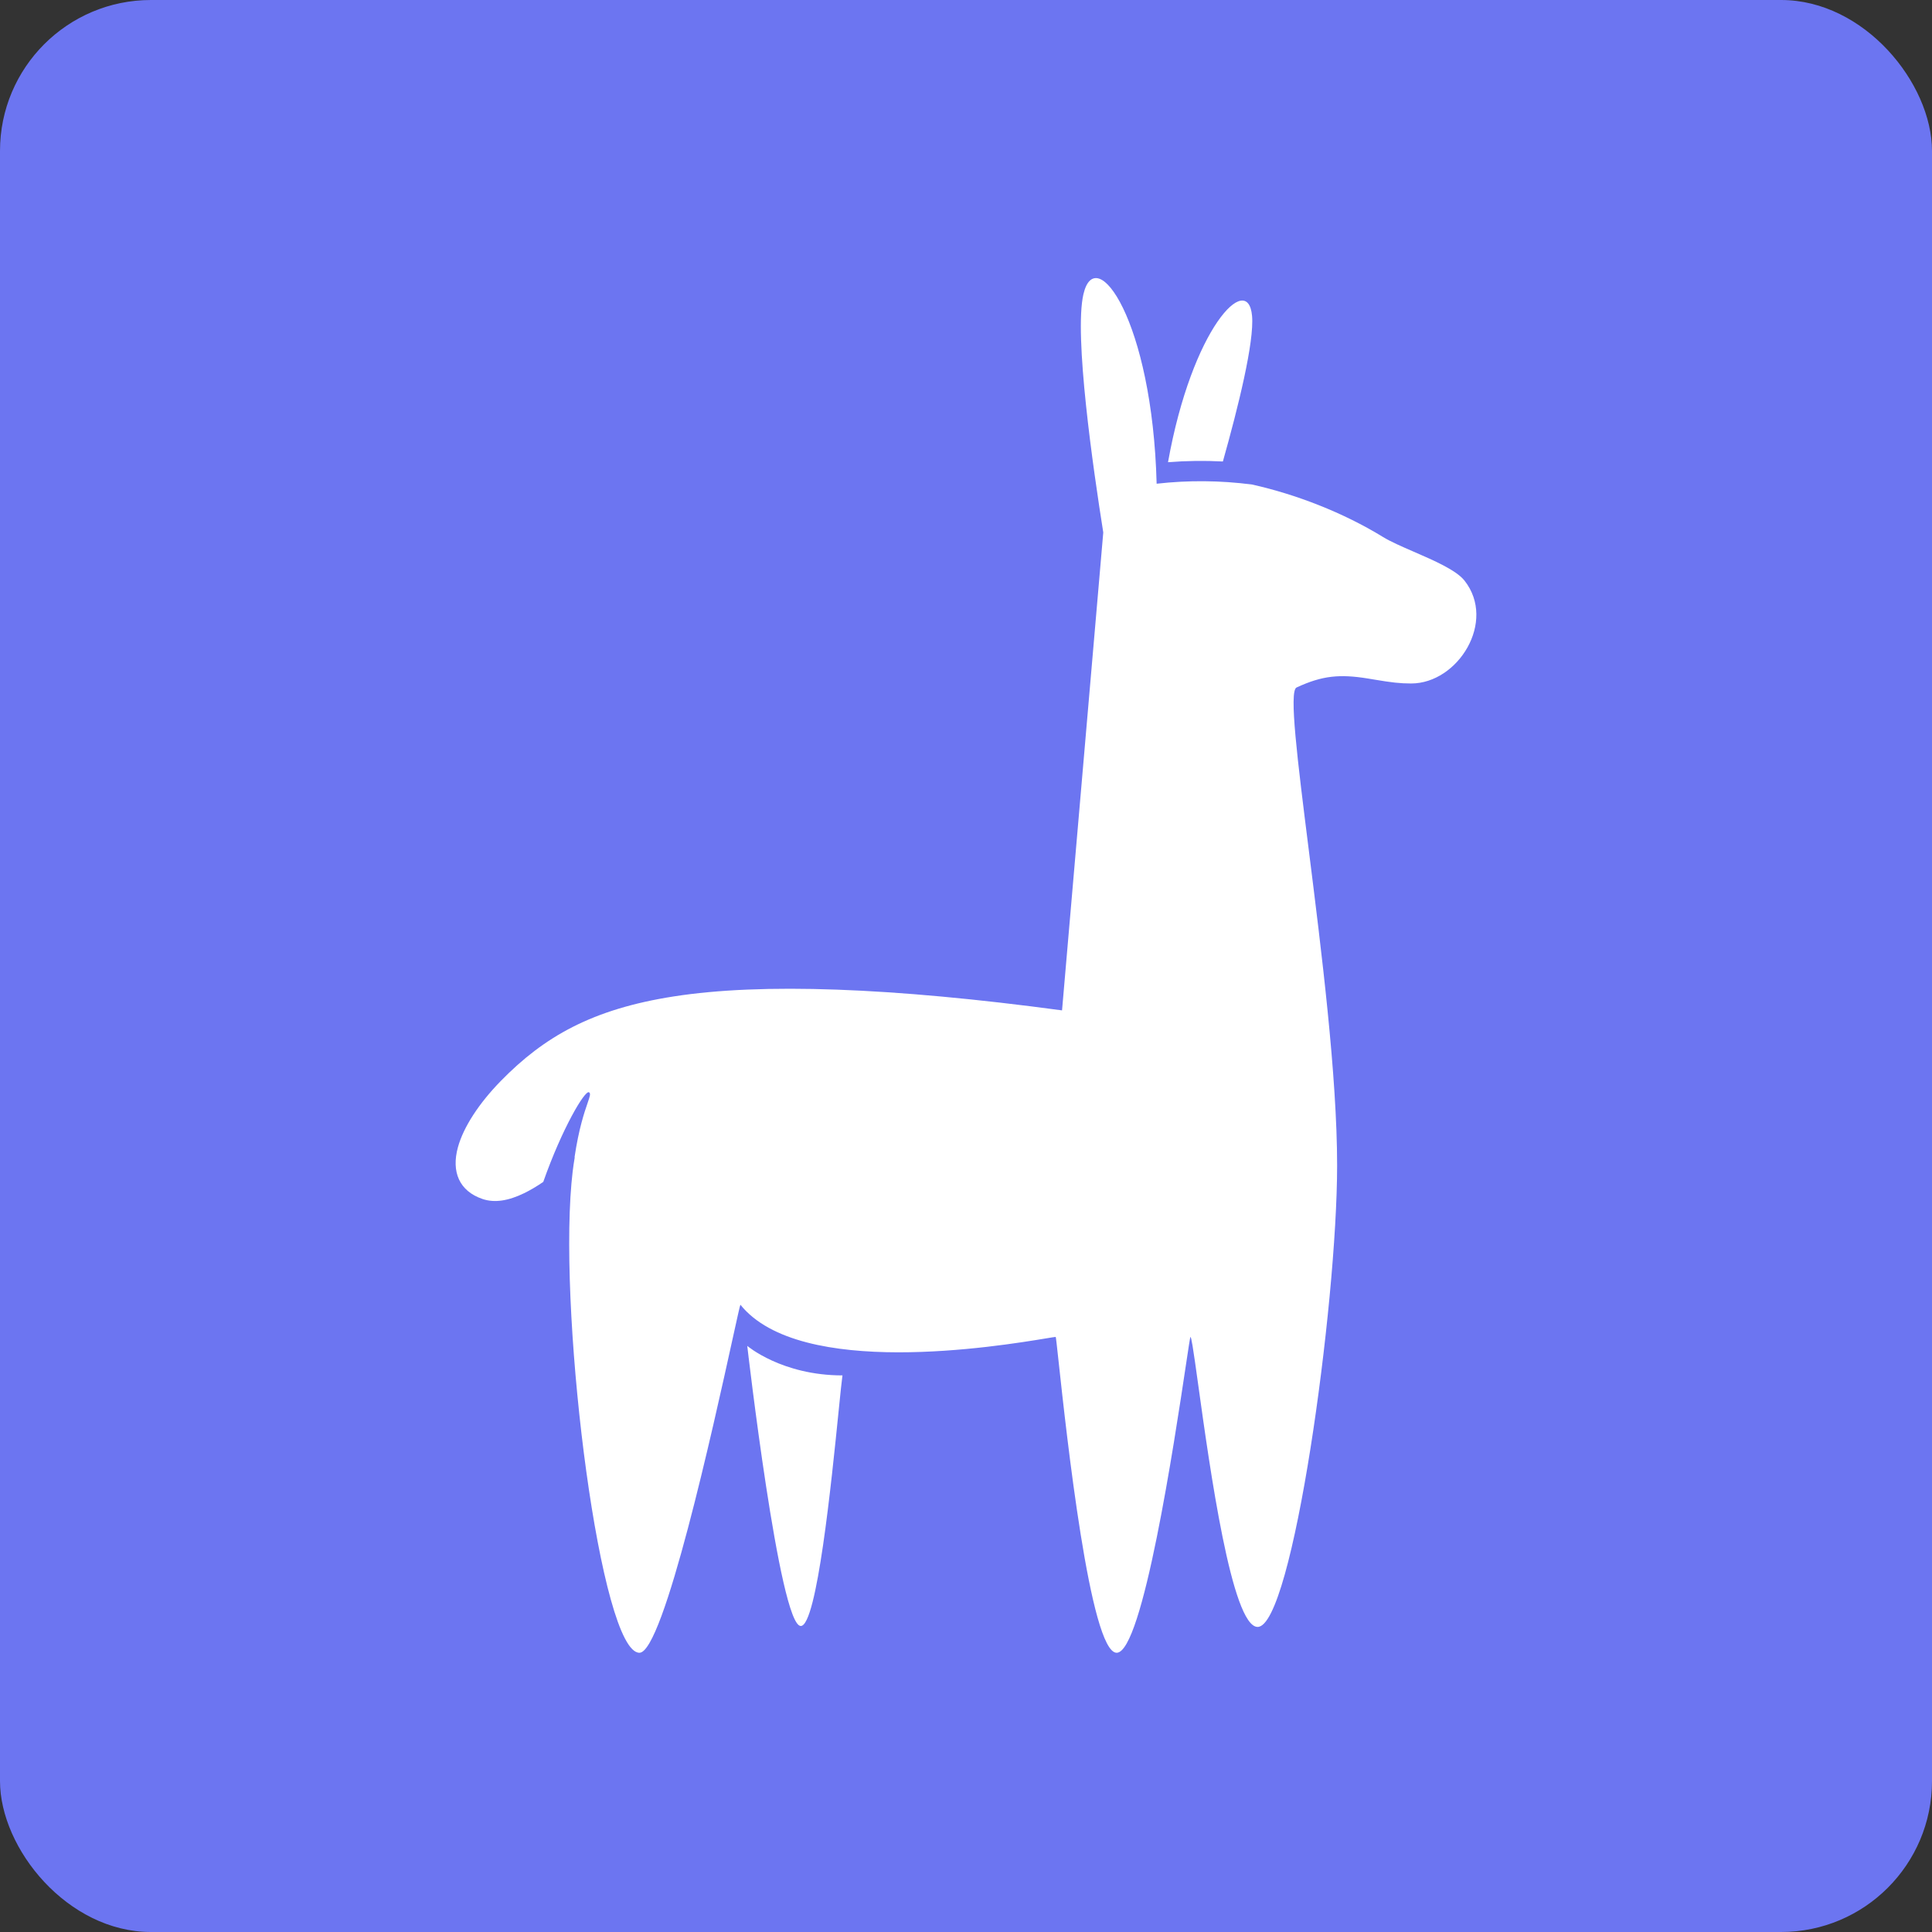 <svg viewBox="0 0 256 256" fill="none" xmlns="http://www.w3.org/2000/svg">
<rect x="0" y="0" width="256" height="256" fill="#333333" stroke="none"/>
<rect width="256" height="256" rx="20" fill="#6C75F1"/>
<path fill-rule="evenodd" clip-rule="evenodd" d="M153.261 64.095C157.466 63.62 161.68 63.656 165.904 64.202C171.716 65.501 177.947 67.896 183.27 71.164C184.261 71.772 185.746 72.418 187.314 73.099L187.314 73.099L187.315 73.099C190.016 74.272 192.965 75.553 194.056 76.937C198.322 82.348 193.201 90.565 186.986 90.565C185.502 90.565 184.378 90.43 182.208 90.065C181.721 89.983 181.5 89.946 181.243 89.905C177.556 89.312 175.237 89.498 171.797 91.098C170.773 91.575 171.922 100.713 173.416 112.604C175.081 125.848 177.175 142.509 177.175 154.42C177.175 172.882 171.273 215.575 166.643 215.575C163.226 215.575 160.304 194.538 158.784 183.595C158.462 181.275 158.202 179.409 158.015 178.293L158.038 178.293L158.034 178.291C158.03 178.291 158.027 178.29 158.023 178.289C158.02 178.289 158.017 178.289 158.014 178.288C157.888 177.54 157.795 177.13 157.736 177.149C157.689 177.224 157.482 178.603 157.149 180.817C155.615 191.025 151.41 219 147.964 219C144.461 219 141.32 190.085 140.26 180.321C140.052 178.402 139.924 177.223 139.889 177.149C139.775 177.15 139.326 177.224 138.602 177.344C132.396 178.369 106.009 182.727 98.106 172.882C98.043 172.993 97.676 174.663 97.094 177.308C94.555 188.86 87.928 219 84.727 219C79.611 219 74.07 175.639 75.718 156.823C75.767 156.293 75.819 155.785 75.874 155.299C75.957 154.598 76.052 153.939 76.16 153.328L76.128 153.355C76.695 149.535 77.44 147.371 77.858 146.157C78.166 145.261 78.297 144.882 78.047 144.734C77.507 144.415 74.465 149.55 71.984 156.61C71.108 157.208 70.269 157.706 69.449 158.105C67.4 159.101 65.555 159.423 63.933 158.871C60.854 157.823 59.786 155.27 60.675 152.025C61.413 149.334 63.479 146.185 66.341 143.253C72.095 137.359 78.467 133.715 89.276 132.031C100.945 130.214 118.084 130.834 140.726 133.88L146.189 70.553C144.856 62.179 142.291 44.416 143.561 38.978C145.178 32.05 152.691 42.441 153.261 64.095ZM158.014 178.288L158.015 178.293L158.013 178.293C157.996 178.288 157.981 178.286 157.967 178.286C157.985 178.286 158.001 178.287 158.014 178.288ZM165.903 41.853C166.212 45.303 164.065 53.958 162.038 61.149C159.612 61.021 157.189 61.053 154.768 61.246C157.947 43.459 165.364 35.841 165.903 41.853ZM99.016 178.336C99.016 178.336 103.288 215.451 106.108 215.451C108.249 215.451 110.179 196.319 111.125 186.945C111.356 184.661 111.528 182.956 111.63 182.248C103.596 182.248 99.016 178.336 99.016 178.336Z" fill="white"/>
</svg>
